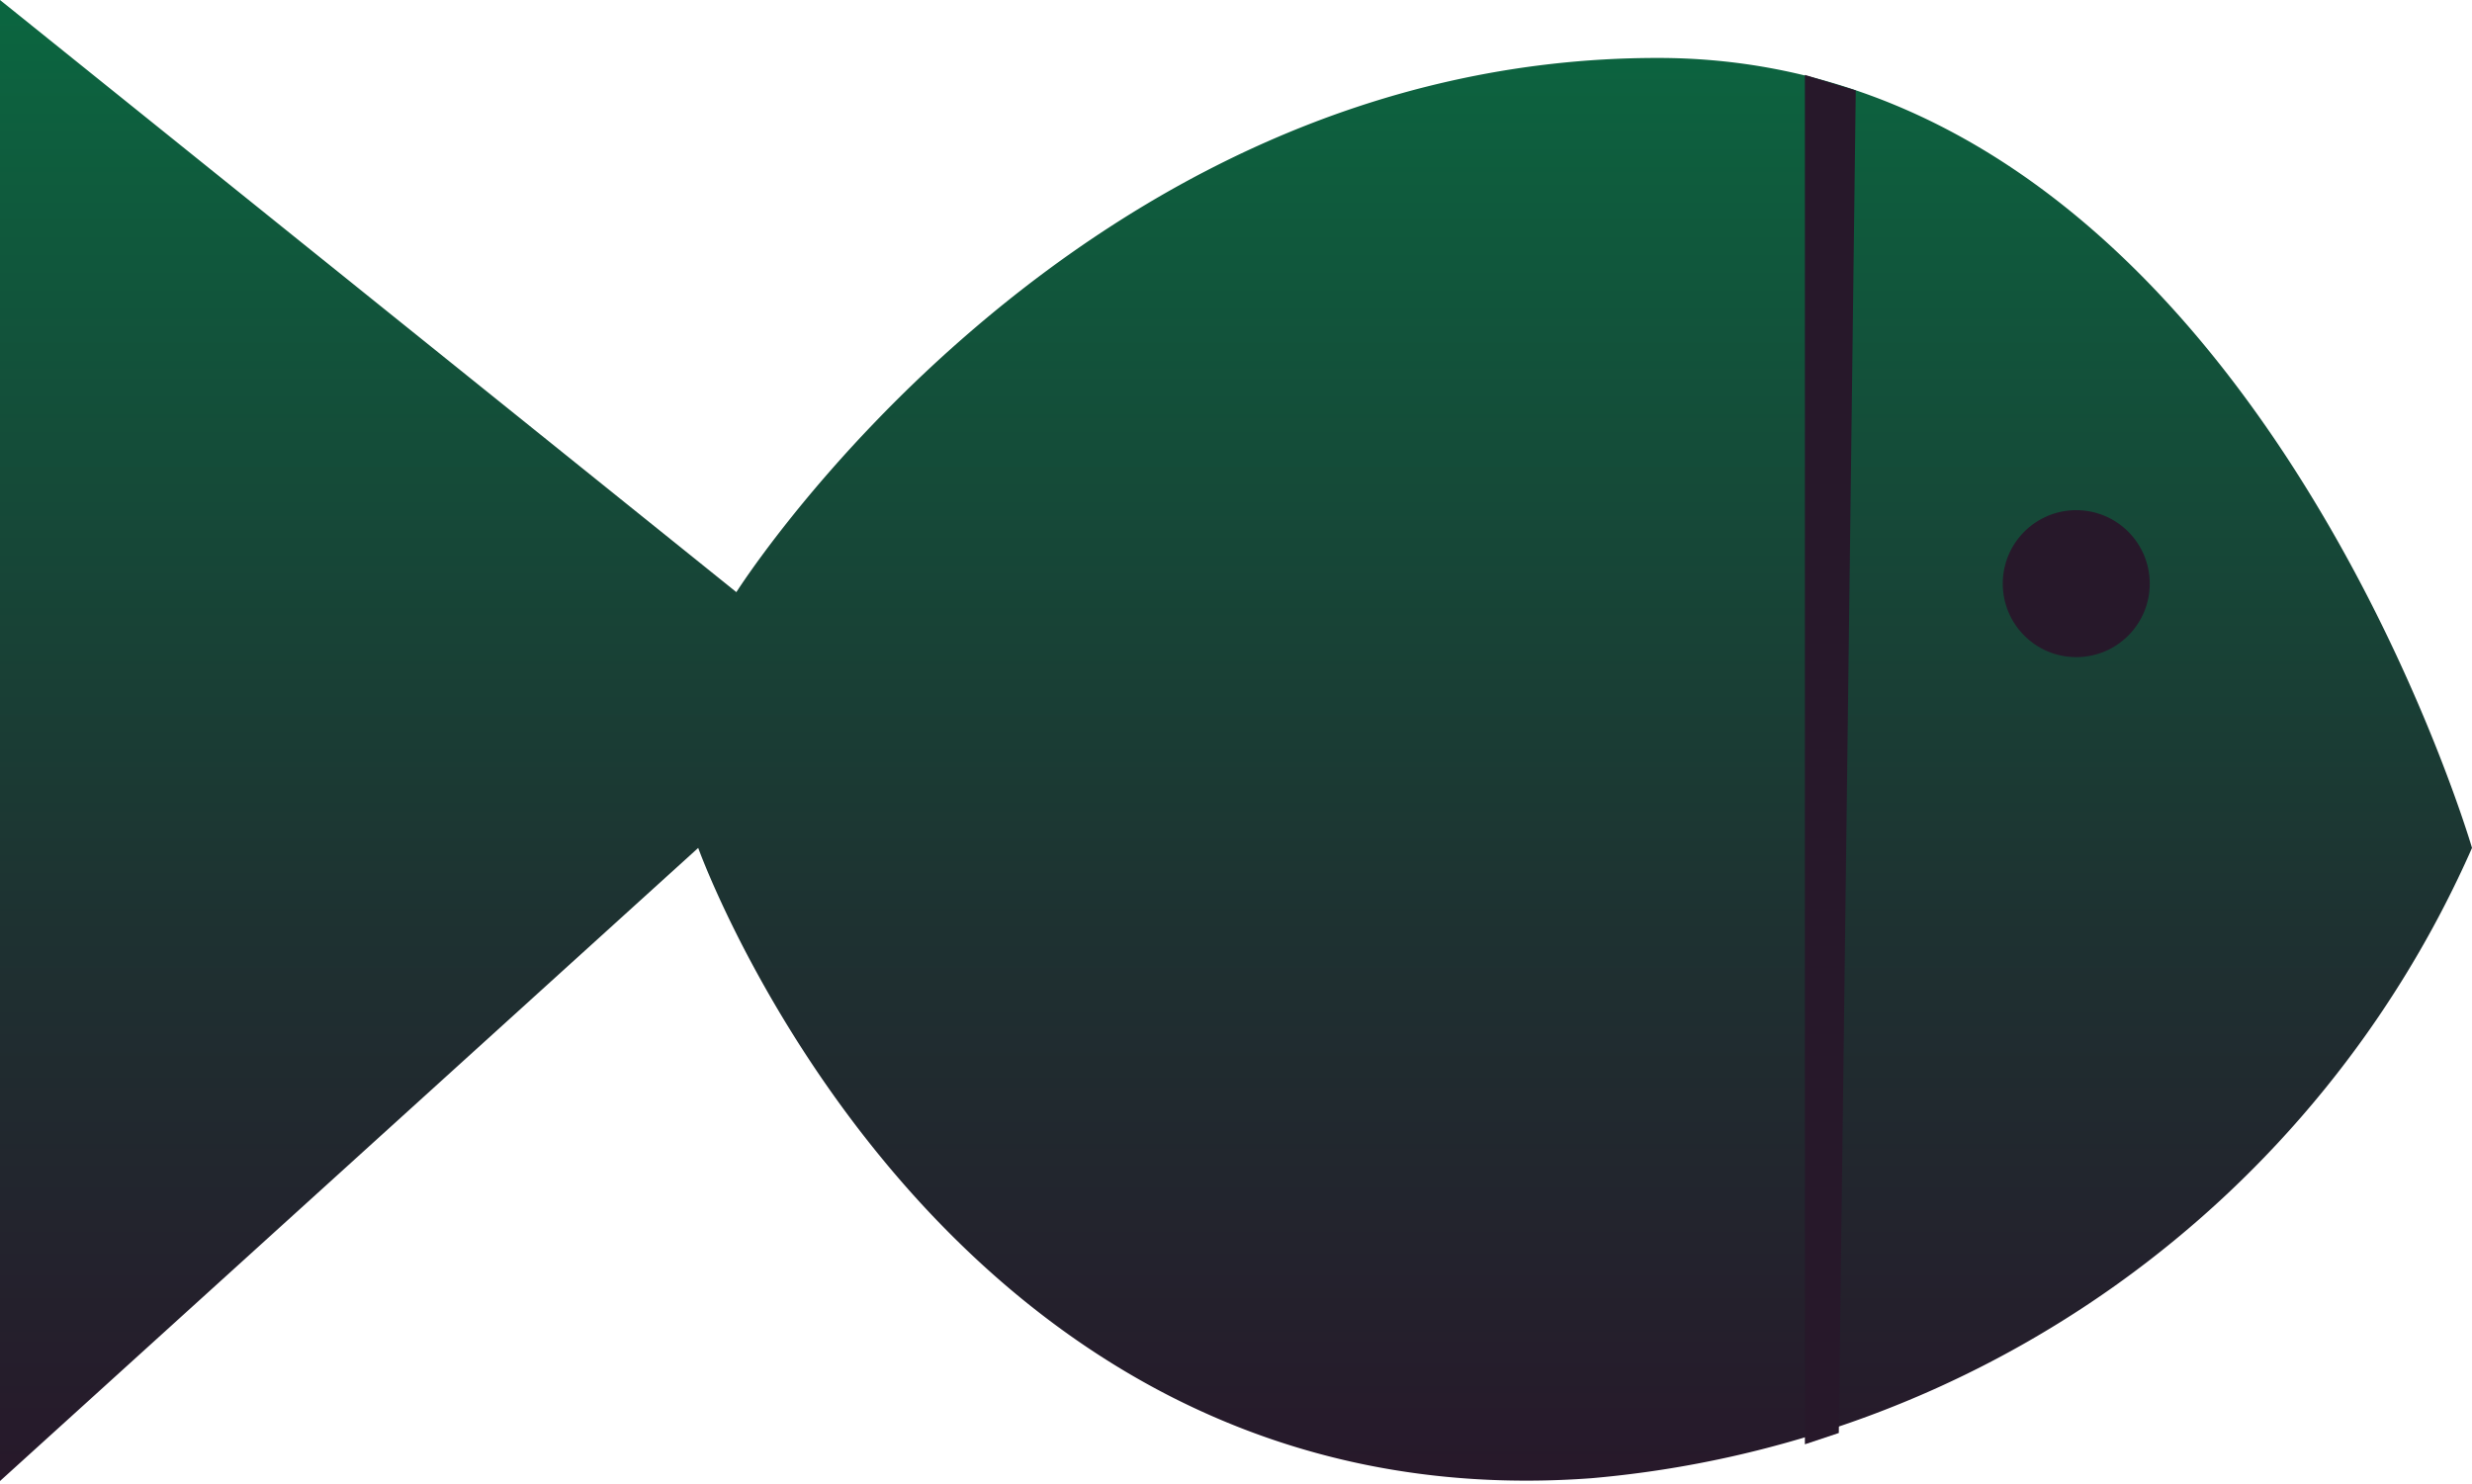 <svg xmlns="http://www.w3.org/2000/svg" xmlns:xlink="http://www.w3.org/1999/xlink" viewBox="0 0 17.49 10.5"><defs><style>.cls-1{fill:url(#Unbenannter_Verlauf_209);}.cls-2{fill:#27182a;}</style><linearGradient id="Unbenannter_Verlauf_209" x1="8.75" y1="10.5" x2="8.75" gradientUnits="userSpaceOnUse"><stop offset="0" stop-color="#27182a"/><stop offset="0.37" stop-color="#1e3131"/><stop offset="1" stop-color="#0b6640"/></linearGradient></defs><g id="Ebene_2" data-name="Ebene 2"><g id="Müllteppich"><path class="cls-1" d="M0,0V10.48L4.94,6s1.72,4.8,6.32,4.46A7.52,7.52,0,0,0,17.49,6S15.86.41,11.73.41,5.21,4.19,5.21,4.19Z"/><polygon class="cls-2" points="12.77 0.53 12.77 10.22 13.01 10.14 13.13 0.64 12.77 0.53"/><circle class="cls-2" cx="14.69" cy="4.13" r="0.52"/></g></g></svg>